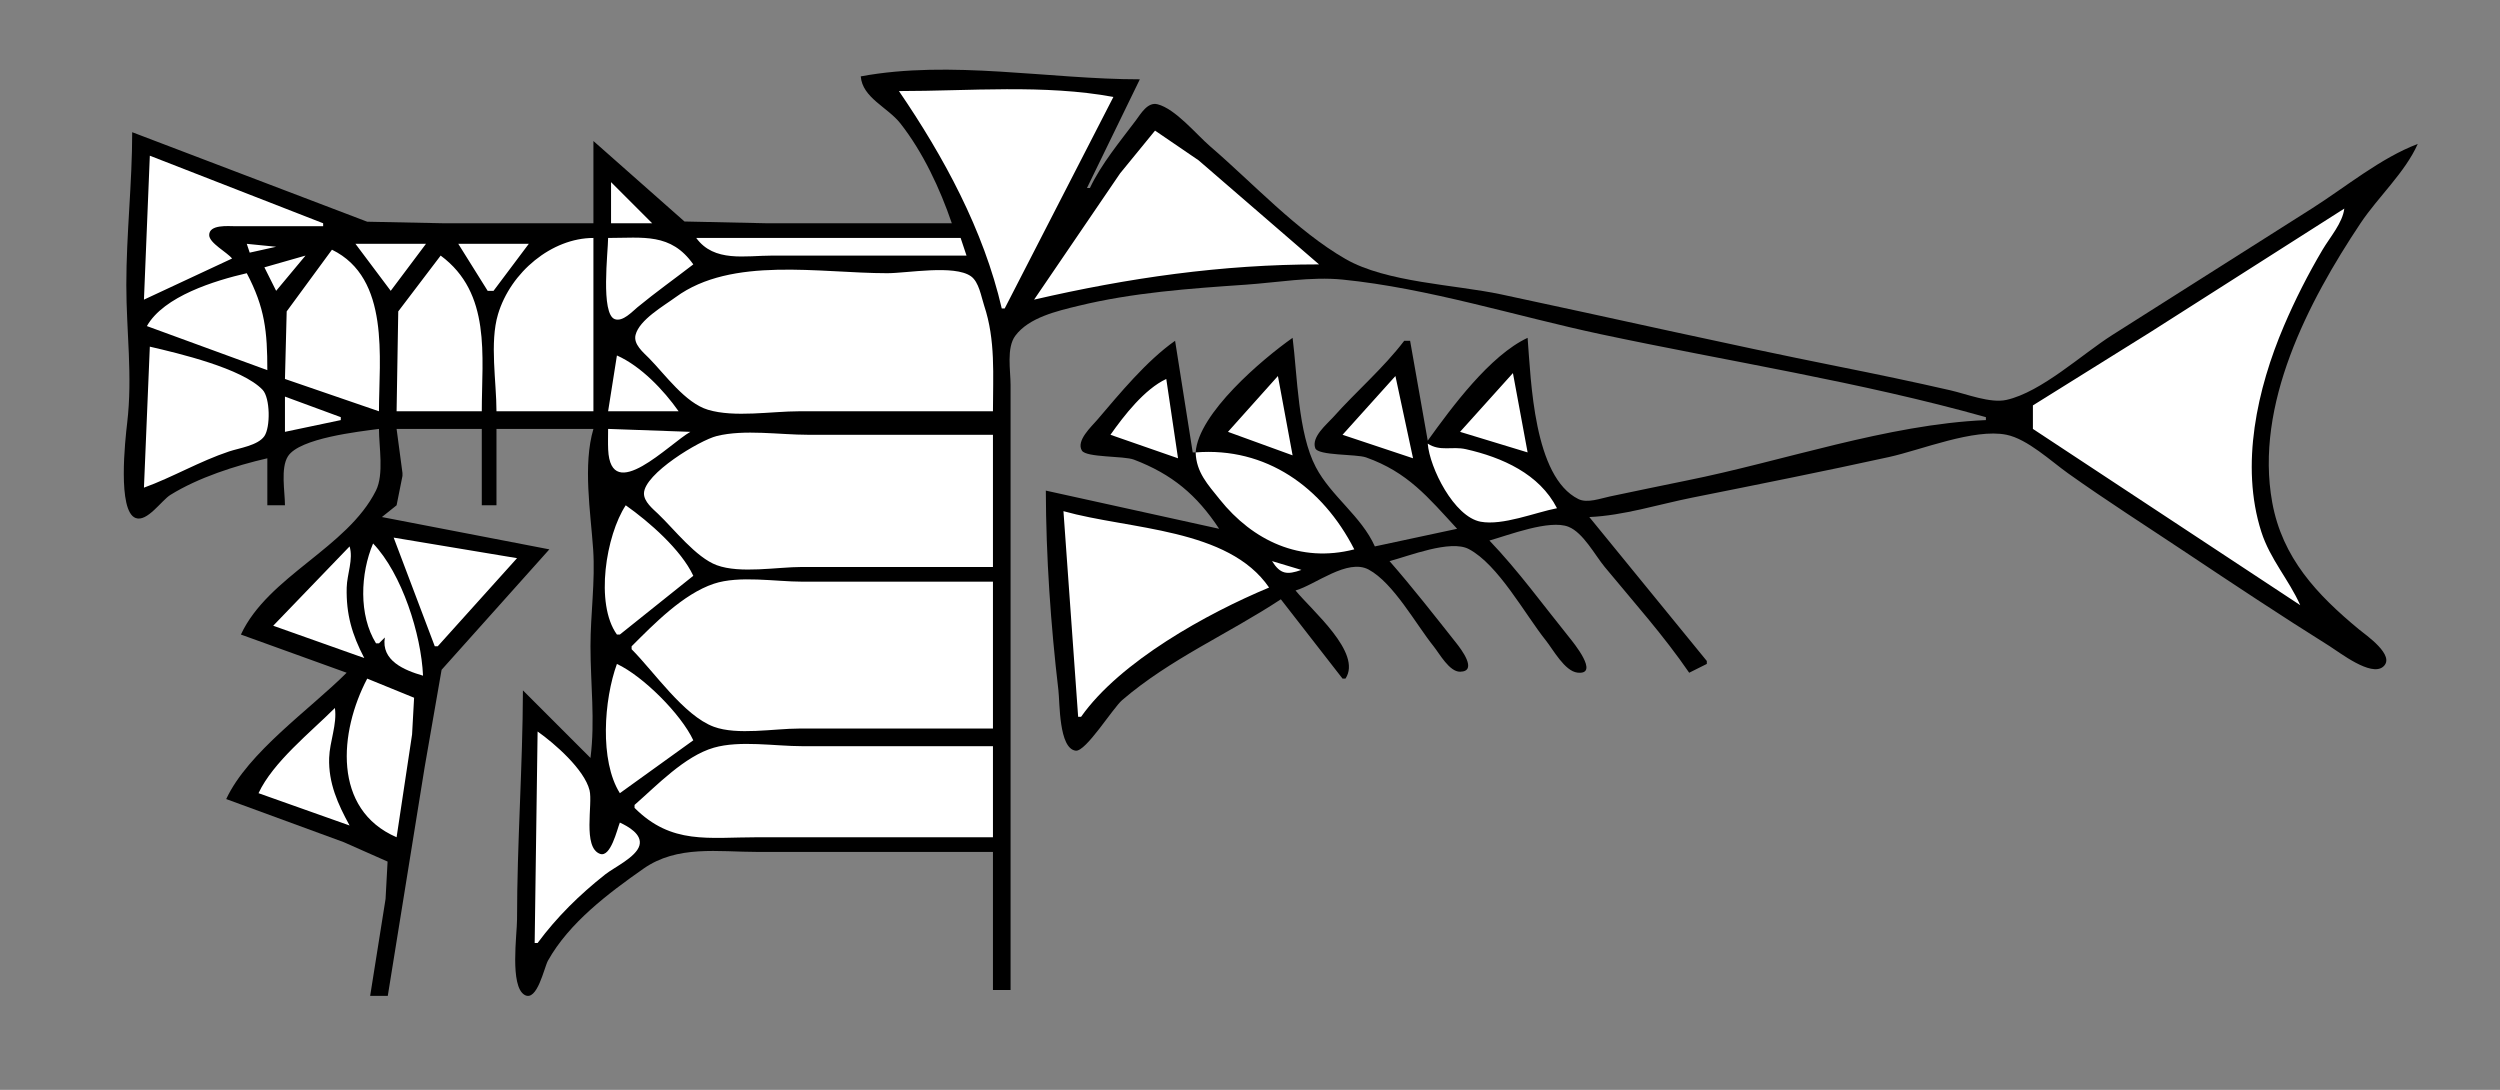 <?xml version="1.0" standalone="yes"?>
<svg xmlns="http://www.w3.org/2000/svg" width="851" height="371">
<rect width="100%" height="100%" fill="#808080" stroke="none"/>
<!-- <path style="fill:#ffffff; stroke:none;" d="M0 0L0 371L851 371L851 0L0 0z"/>
--><path style="fill:#000000; stroke:none;" d="M293 26C293.563 33.29 302.151 36.497 306.482 42C314.155 51.749 320.016 64.3 324 76L261 76L233 75.397L202 48L202 76L151 76L125 75.471L45 45C45 62.358 43 79.612 43 97C43 112.926 45.184 127.909 43.285 144C42.624 149.609 39.922 174.023 46.185 176.338C50.1 177.785 54.971 170.349 58.001 168.468C67.537 162.55 80.108 158.52 91 156L91 172L97 172C97 167.396 95.449 159.302 98.028 155.303C102.007 149.133 122.076 146.932 129 146C129 152.102 130.75 161.444 127.972 167C118.209 186.527 91.284 196.091 82 216L118 229C105.554 241.446 84.44 256.046 77 272L117 286.667L131.933 293.278L131.246 306L126 339L132 339L144.576 261L150.318 228L187 187L130 176L135 172L137 162L137 161L135 146L164 146L164 172L169 172L169 146L202 146C198.372 158.274 201.047 174.383 201.91 187C202.654 197.864 201 209.063 201 220C201 232.83 202.621 245.172 201 258L178 235C177.928 260.938 176 287.05 176 313C176 318.006 173.468 335.745 178.58 338.673C182.865 341.126 185.233 329.315 186.529 327C193.753 314.088 207.105 304.066 219 295.721C230.588 287.591 244.384 290 258 290L338 290L338 337L344 337L344 174L344 131C344 126.135 342.546 118.428 345.603 114.301C350.226 108.06 359.899 105.863 367 104.13C385.635 99.581 404.95 98.216 424 96.91C434.715 96.176 446.282 94.099 457 95.171C486.27 98.097 516.211 107.668 545 113.789C588.432 123.025 633.261 129.985 676 142L676 143C642.477 144.443 606.924 157.004 574 163.6C565.318 165.34 556.668 167.202 548 168.997C544.882 169.642 540.338 171.389 537.289 169.883C522.055 162.356 521.155 129.618 520 115C507.173 120.982 494.169 138.638 486 150L480 116L478 116C470.862 125.368 461.672 133.202 453.834 142C451.668 144.431 446.323 148.709 447.712 152.562C448.651 155.168 461.68 154.517 465 155.698C479.235 160.763 486.058 169.205 496 180L468 186C463.411 175.703 453.11 168.932 447.899 159C441.8 147.376 441.649 127.982 440 115C429.642 122.296 407.891 140.723 407 154L406 154L400 116C390.224 122.886 381.2 133.907 373.428 143C371.545 145.204 366.2 150.063 368.288 153.393C369.796 155.798 382.534 155.135 386 156.461C398.95 161.414 407.325 168.395 415 180L356 167C356.062 189.354 357.662 212.788 360.285 235C360.786 239.241 360.398 254.8 366.167 255.534C369.598 255.971 378.814 241.031 382 238.3C398.394 224.248 418.168 215.76 436 204L457 231L458 231C463.815 222.251 446.511 207.79 441 201C447.792 199.043 458.677 189.993 465.91 193.893C474.348 198.442 482.011 212.546 487.999 220C489.983 222.47 493.362 228.714 497.026 228.654C503.232 228.554 497.165 220.726 495.799 219C488.338 209.569 480.909 200.06 473 191C479.53 189.31 493.692 183.604 499.961 186.893C509.997 192.158 519.143 209.18 526.2 218C528.678 221.098 532.635 228.483 536.98 228.963C544.702 229.816 535.432 218.531 534.197 217C525.302 205.973 516.795 194.236 507 184C513.498 182.173 527.46 176.75 533.911 179.317C538.933 181.316 542.912 188.958 546.25 193C555.939 204.731 566.417 216.448 575 229L581 226L581 225L541 176C552.707 175.496 564.534 171.693 576 169.4C598.344 164.93 620.744 160.464 643 155.576C653.967 153.167 671.975 145.748 683 147.992C690.142 149.444 698.141 156.969 704 161.141C717.073 170.45 730.647 179.098 744 188C760.228 198.819 776.467 209.602 793 219.95C796.411 222.085 807.078 230.458 811.214 226.957C815.654 223.198 805.268 216.125 803 214.25C788.693 202.423 776.896 189.912 773.463 171C767.438 137.81 785.676 102.749 803.515 76C809.496 67.033 818.643 58.776 823 49C810.329 53.796 798.435 63.694 787 70.947L719 114.053C708.66 120.612 694.955 133.423 683 136.124C677.525 137.361 669.393 134.121 664 132.881C651.393 129.983 638.685 127.338 626 124.8C587.572 117.113 549.333 108.362 511 100.211C495.256 96.863 471.942 96.181 458 88.157C441.515 78.671 426.428 62.269 412 49.87C407.264 45.799 400.151 37.061 394.039 35.496C390.628 34.622 388.333 38.733 386.63 41.001C381.183 48.254 374.898 55.797 371 64L370 64L388 27C357.144 27 323.57 20.325 293 26z"/>
<path style="fill:#ffffff; stroke:none;" d="M306 31C321.239 53.308 334.831 78.333 341 105L342 105L379 33C355.66 28.667 329.717 31 306 31M352 102C384.087 94.577 415.96 90 449 90L408 54.576L393.174 44.461L381.291 59L352 102M51 53L49 102L79 88C77.319 85.871 71.207 82.735 71.207 80.015C71.207 76.332 77.733 77.005 80 77L110 77L110 76L51 53M208 62L208 76L222 76L208 62M369 64L370 65L369 64M368 66L369 67L368 66M798 71L732 113.053L692 138L692 146L783 206C779.113 197.266 772.746 190.384 769.746 181C762.504 158.343 768.367 132.25 777.427 111C781.254 102.026 785.634 93.398 790.603 85C793.1 80.781 797.426 75.877 798 71M169 140L202 140L202 81C187.881 81 173.817 92.59 169.514 107C166.648 116.598 169 129.997 169 140M207 81C207 85.546 204.378 106.98 209.318 108.655C212.034 109.576 215.163 106.097 217 104.586C223.183 99.497 229.665 94.883 236 90C228.378 79.189 218.918 81 207 81M237 81C243.103 89.383 253.682 87 263 87L329 87L327 81L237 81M84 83L85 86L94 84L84 83M121 83L133 99L145 83L121 83M156 83L166 99L168 99L180 83L156 83M113 85L97.589 106L97 129L129 140C129 122.068 132.901 94.703 113 85M90 91L94 99L104 87L90 91M150 87L135.564 106L135 140L164 140C164 121.138 167.325 99.788 150 87M50 111L91 126C91 112.837 90.19 104.765 84 93C73.16 95.509 55.748 100.827 50 111M338 140C338 127.684 338.933 115.801 335 104C333.995 100.985 333.262 95.974 330.49 94.028C324.805 90.036 308.842 93 302 93C279.11 93 249.094 87.153 230 101.155C225.968 104.112 217.639 108.836 216.346 114.001C215.535 117.236 219.027 119.98 221.005 122C226.464 127.576 233.278 137.168 241 139.486C250.021 142.194 262.603 140 272 140L338 140M51 118L49 166C58.873 162.407 67.926 157.025 78 153.667C81.454 152.515 87.754 151.649 89.972 148.49C92.102 145.457 91.975 135.427 89.397 132.702C82.475 125.389 60.742 120.255 51 118M210 121L207 140L231 140C225.894 132.751 218.183 124.647 210 121M515 127L497 147L520 154L515 127M435 128L418 147L440 155L435 128M475 128L457 148L481 156L475 128M378 148L401 156L397 129C389.609 132.449 382.655 141.391 378 148M97 135L97 147L116 143L116 142L97 135M207 146C207 148.328 206.918 150.675 207.019 153.002C207.849 172.063 227.964 150.921 235 147L207 146M338 193L338 148L275 148C265.344 148 253.387 146.096 244 148.419C238.139 149.869 219.207 161.288 219.207 168.001C219.207 170.781 222.184 173.178 224.005 174.91C229.493 180.132 236.889 189.775 244 192.397C251.975 195.337 264.533 193 273 193L338 193M486 151C486.656 159.228 494.923 175.909 504.015 177.593C511.536 178.985 522.524 174.45 530 173C524.038 161.32 511.343 155.69 499 152.903C494.253 151.831 490.257 153.787 486 151M407 154C407.216 160.792 411.102 164.878 415.2 170C426.438 184.049 442.644 191.749 461 187C450.135 165.716 430.861 152.117 407 154M208 167L209 168L208 167M213 172C206.311 182.153 202.445 205.497 210 216L211 216L236 196C231.867 187.138 220.948 177.599 213 172M362 174L367 244L368 244C381.292 225.133 410.946 208.768 432 200C418.133 179.72 384.408 180.312 362 174M415 180L416 181L415 180M134 183L148 220L149 220L176 190L134 183M127 185C122.668 195.2 122.043 209.405 128 219L129 219L131 217C129.722 224.848 137.501 228.128 144 230C143.387 215.932 136.826 195.268 127 185M119 186L93 213L124 224C119.823 216.028 117.793 209.056 118.015 200C118.127 195.435 120.336 190.356 119 186M433 191C435.833 195.517 438.137 195.72 443 194L433 191M215 220L215 221C222.643 228.643 232.777 243.628 243 247.397C250.975 250.337 263.533 248 272 248L338 248L338 198L273 198C263.956 198 251.621 195.829 243 198.702C232.543 202.188 222.591 212.414 215 220M210 226C205.591 238.097 204.046 258.944 211 270L236 252C231.851 243.103 218.897 230.149 210 226M125 231C115.463 249.1 113.103 275.55 135 285L140.272 250L140.958 237.51L125 231M114 241C105.702 249.299 92.946 259.393 88 270L119 281C115.002 273.708 111.77 266.544 112.043 258C112.223 252.387 114.798 246.531 114 241M183 249L182 321L183 321C189.613 312.079 197.292 304.549 206 297.665C209.075 295.234 216.527 291.783 217.654 287.816C218.744 283.981 213.725 281.276 211 280C210.045 282.344 207.887 291.973 204.245 290.654C198.246 288.482 201.857 273.688 200.682 269C198.907 261.918 188.794 253.084 183 249M216 274L216 275C228.617 287.615 241.082 285 258 285L338 285L338 254L273 254C263.822 254 251.841 251.964 243 254.51C233.059 257.373 223.588 267.372 216 274M207 274L208 275L207 274z"/>
</svg>
